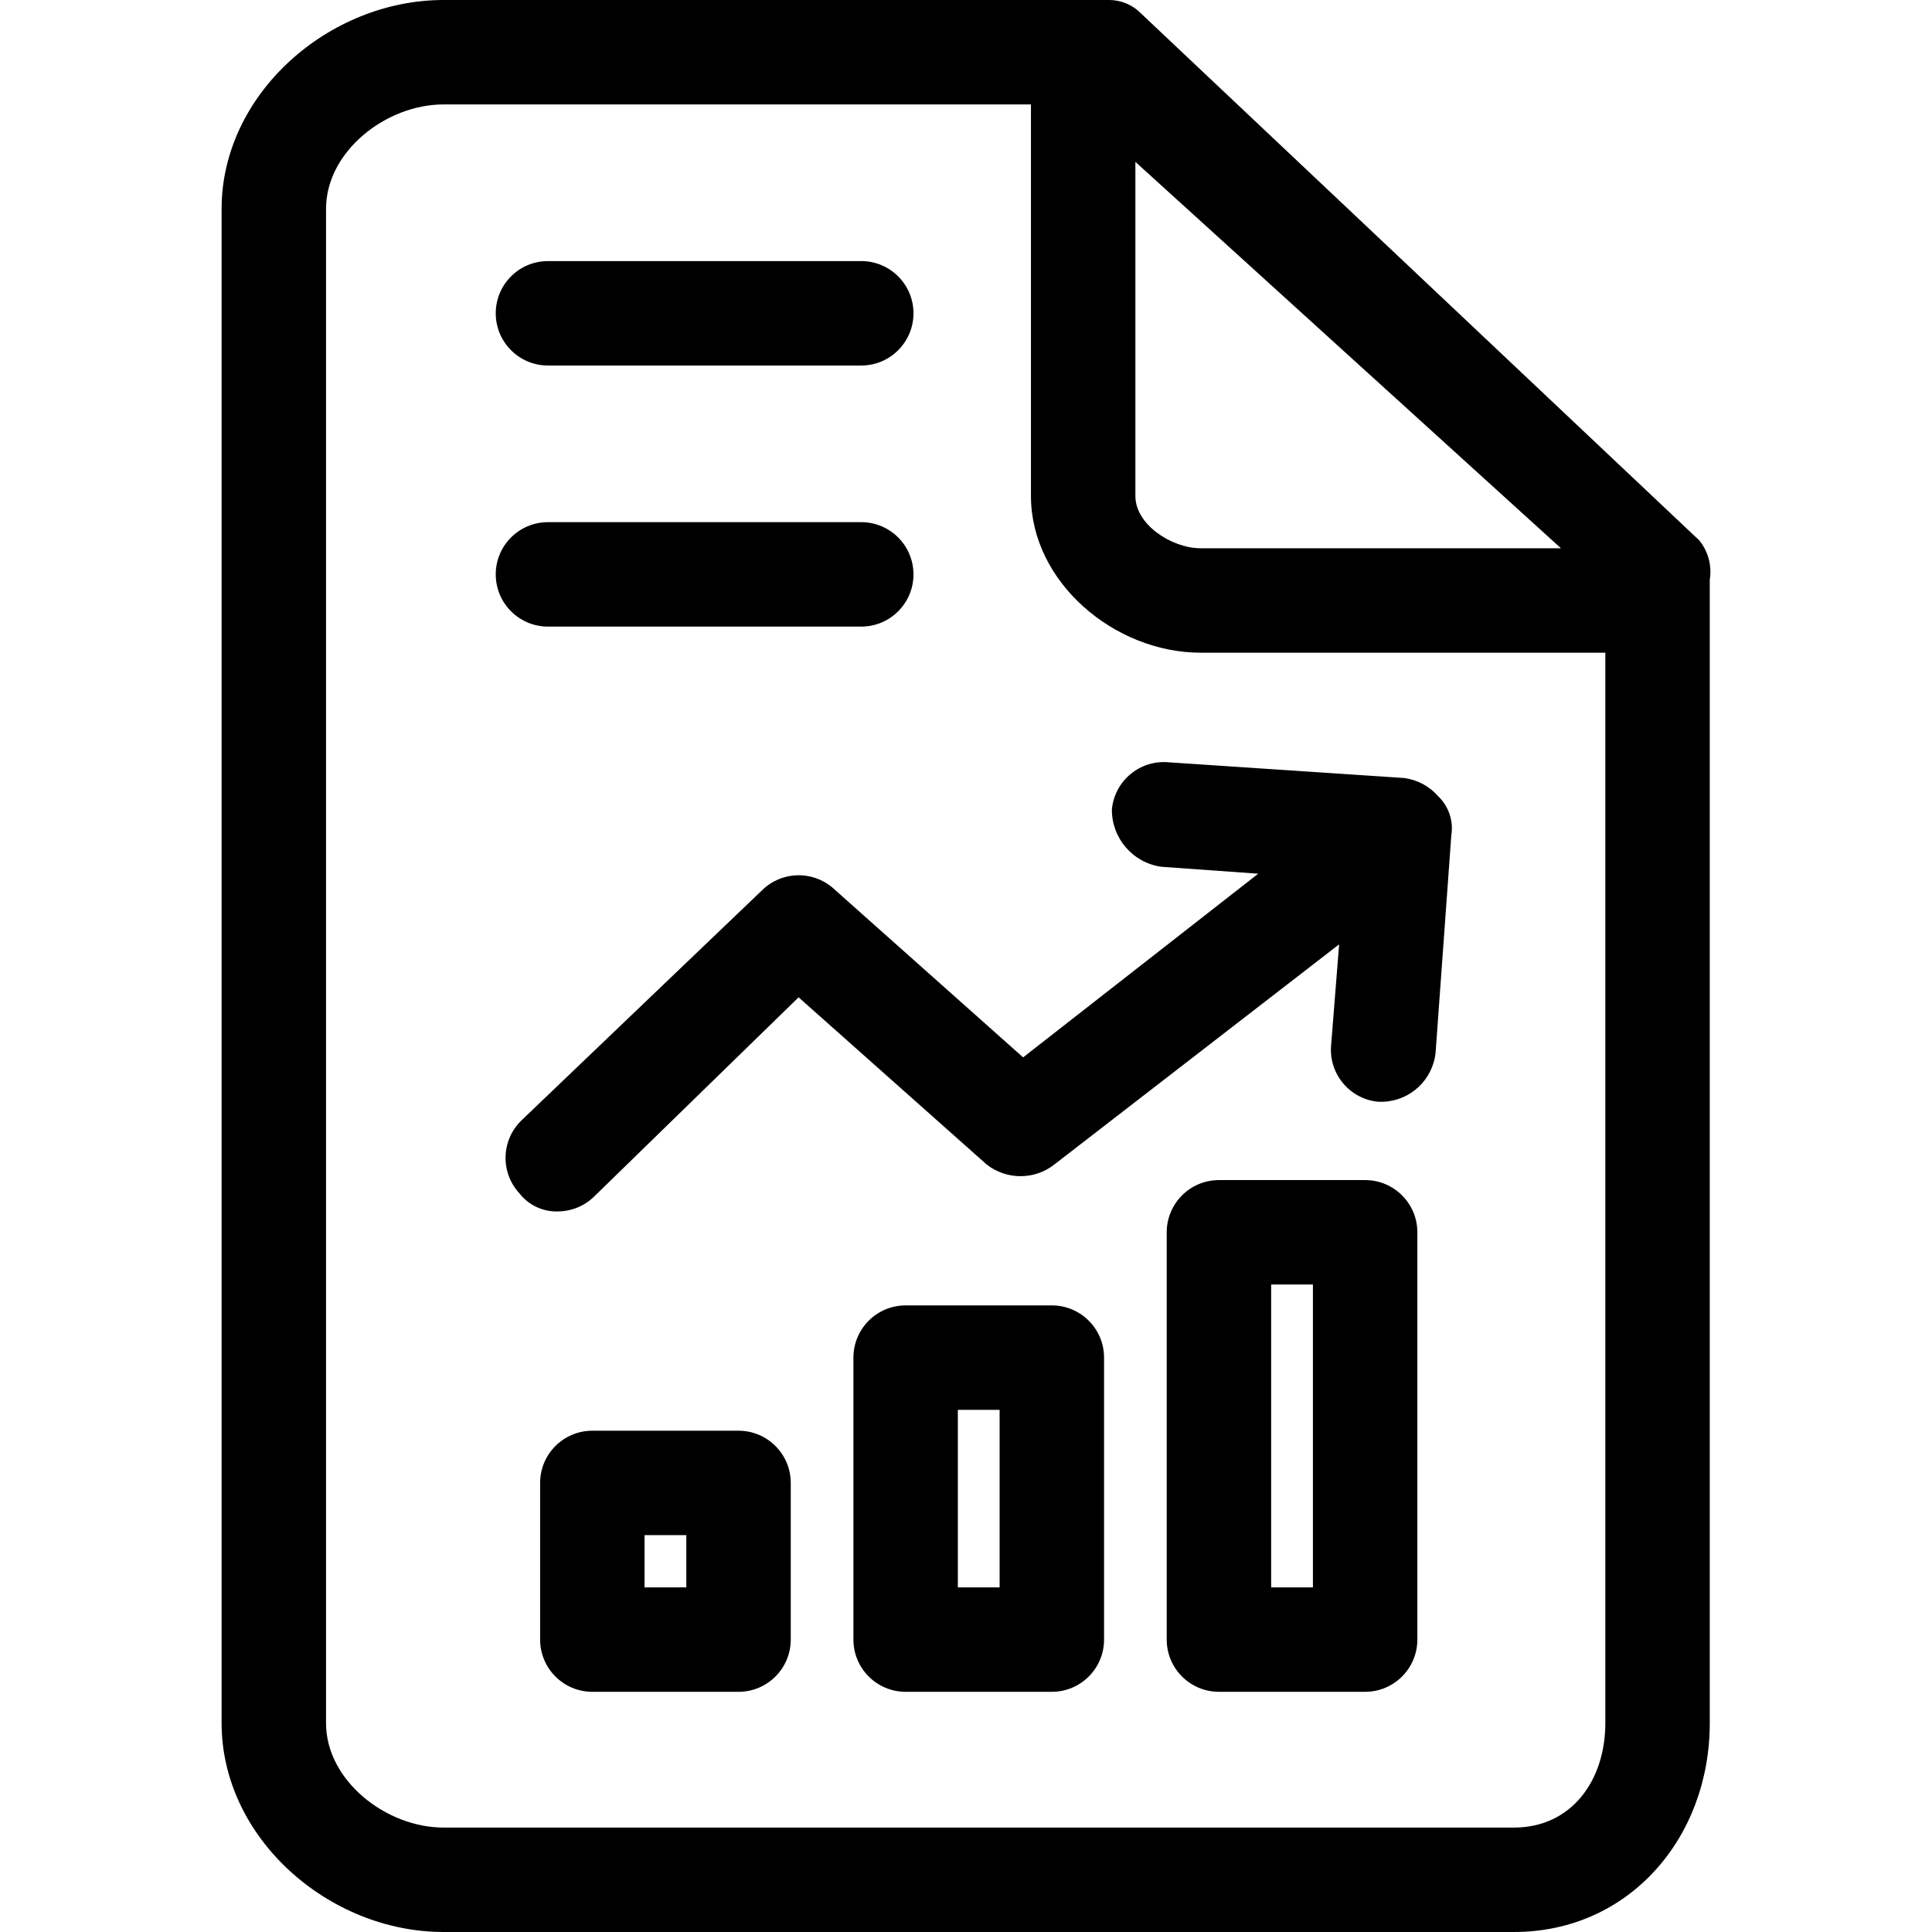 <?xml version="1.0" encoding="iso-8859-1"?>
<!-- Generator: Adobe Illustrator 19.0.0, SVG Export Plug-In . SVG Version: 6.00 Build 0)  -->
<svg version="1.1" id="Capa_1" xmlns="http://www.w3.org/2000/svg" xmlns:xlink="http://www.w3.org/1999/xlink" x="0px" y="0px"
	 viewBox="0 0 386.612 386.612" style="enable-background:new 0 0 386.612 386.612;" xml:space="preserve">
<g>
	<g>
		<g>
			<path d="M109.651,73.143h62.694c5.771,0,10.449-4.678,10.449-10.449s-4.678-10.449-10.449-10.449h-62.694
				c-5.771,0-10.449,4.678-10.449,10.449S103.88,73.143,109.651,73.143z"/>
			<path d="M109.651,125.388h62.694c5.771,0,10.449-4.678,10.449-10.449s-4.678-10.449-10.449-10.449h-62.694
				c-5.771,0-10.449,4.678-10.449,10.449S103.88,125.388,109.651,125.388z"/>
			<path d="M340.051,108.147L228.247,2.612c-1.661-1.667-3.916-2.606-6.269-2.612H88.753C65.765,0,44.345,18.808,44.345,41.796
				v303.02c0,22.988,21.42,41.796,44.408,41.796h214.204c22.988,0,39.184-18.808,39.184-41.796V115.984
				C342.591,113.193,341.831,110.342,340.051,108.147z M227.202,32.392l85.159,77.322h-72.098c-5.747,0-13.061-4.702-13.061-10.449
				V32.392z M321.242,344.816c0,11.494-6.792,20.898-18.286,20.898H88.753c-11.494,0-23.51-9.404-23.51-20.898V41.796
				c0-11.494,12.016-20.898,23.51-20.898h117.551v78.367c0,17.241,16.718,31.347,33.959,31.347h80.98V344.816z"/>
			<path d="M210.483,261.224h-29.257c-5.771,0-10.449,4.678-10.449,10.449v56.425c0,5.771,4.678,10.449,10.449,10.449h29.257
				c5.771,0,10.449-4.678,10.449-10.449v-56.425C220.932,265.903,216.254,261.224,210.483,261.224z M200.034,317.649h-8.359v-35.527
				h8.359V317.649z"/>
			<path d="M273.177,236.147H243.92c-5.771,0-10.449,4.678-10.449,10.449v81.502c0,5.771,4.678,10.449,10.449,10.449h29.257
				c5.771,0,10.449-4.678,10.449-10.449v-81.502C283.626,240.825,278.948,236.147,273.177,236.147z M262.728,317.649h-8.359v-60.604
				h8.359V317.649z"/>
			<path d="M147.789,286.302h-29.257c-5.771,0-10.449,4.678-10.449,10.449v31.347c0,5.771,4.678,10.449,10.449,10.449h29.257
				c5.771,0,10.449-4.678,10.449-10.449v-31.347C158.238,290.98,153.56,286.302,147.789,286.302z M137.34,317.649h-8.359V307.2
				h8.359V317.649z"/>
			<path d="M233.89,152.545c-5.745-0.546-10.844,3.669-11.39,9.414c-0.054,5.783,4.197,10.706,9.927,11.494l19.358,1.383
				l-47.048,36.756l-38.139-33.959c-4.127-3.508-10.25-3.281-14.106,0.522l-48.065,45.975c-4.131,3.919-4.363,10.425-0.522,14.629
				c1.864,2.419,4.786,3.783,7.837,3.657c2.756-0.039,5.385-1.166,7.314-3.135l40.751-39.706l37.616,33.437
				c3.984,3.14,9.6,3.14,13.584,0l56.967-44.039l-1.588,20.006c-0.004,0.035-0.007,0.069-0.01,0.104
				c-0.545,5.745,3.669,10.844,9.414,11.39h1.045c5.473-0.236,9.932-4.473,10.449-9.927l3.135-43.363
				c0.471-2.883-0.506-5.813-2.612-7.837c-1.747-2.001-4.16-3.3-6.792-3.657l-47.02-3.135
				C233.959,152.551,233.924,152.548,233.89,152.545z"/>
		</g>
	</g>
</g>
<g>
</g>
<g>
</g>
<g>
</g>
<g>
</g>
<g>
</g>
<g>
</g>
<g>
</g>
<g>
</g>
<g>
</g>
<g>
</g>
<g>
</g>
<g>
</g>
<g>
</g>
<g>
</g>
<g>
</g>
</svg>
